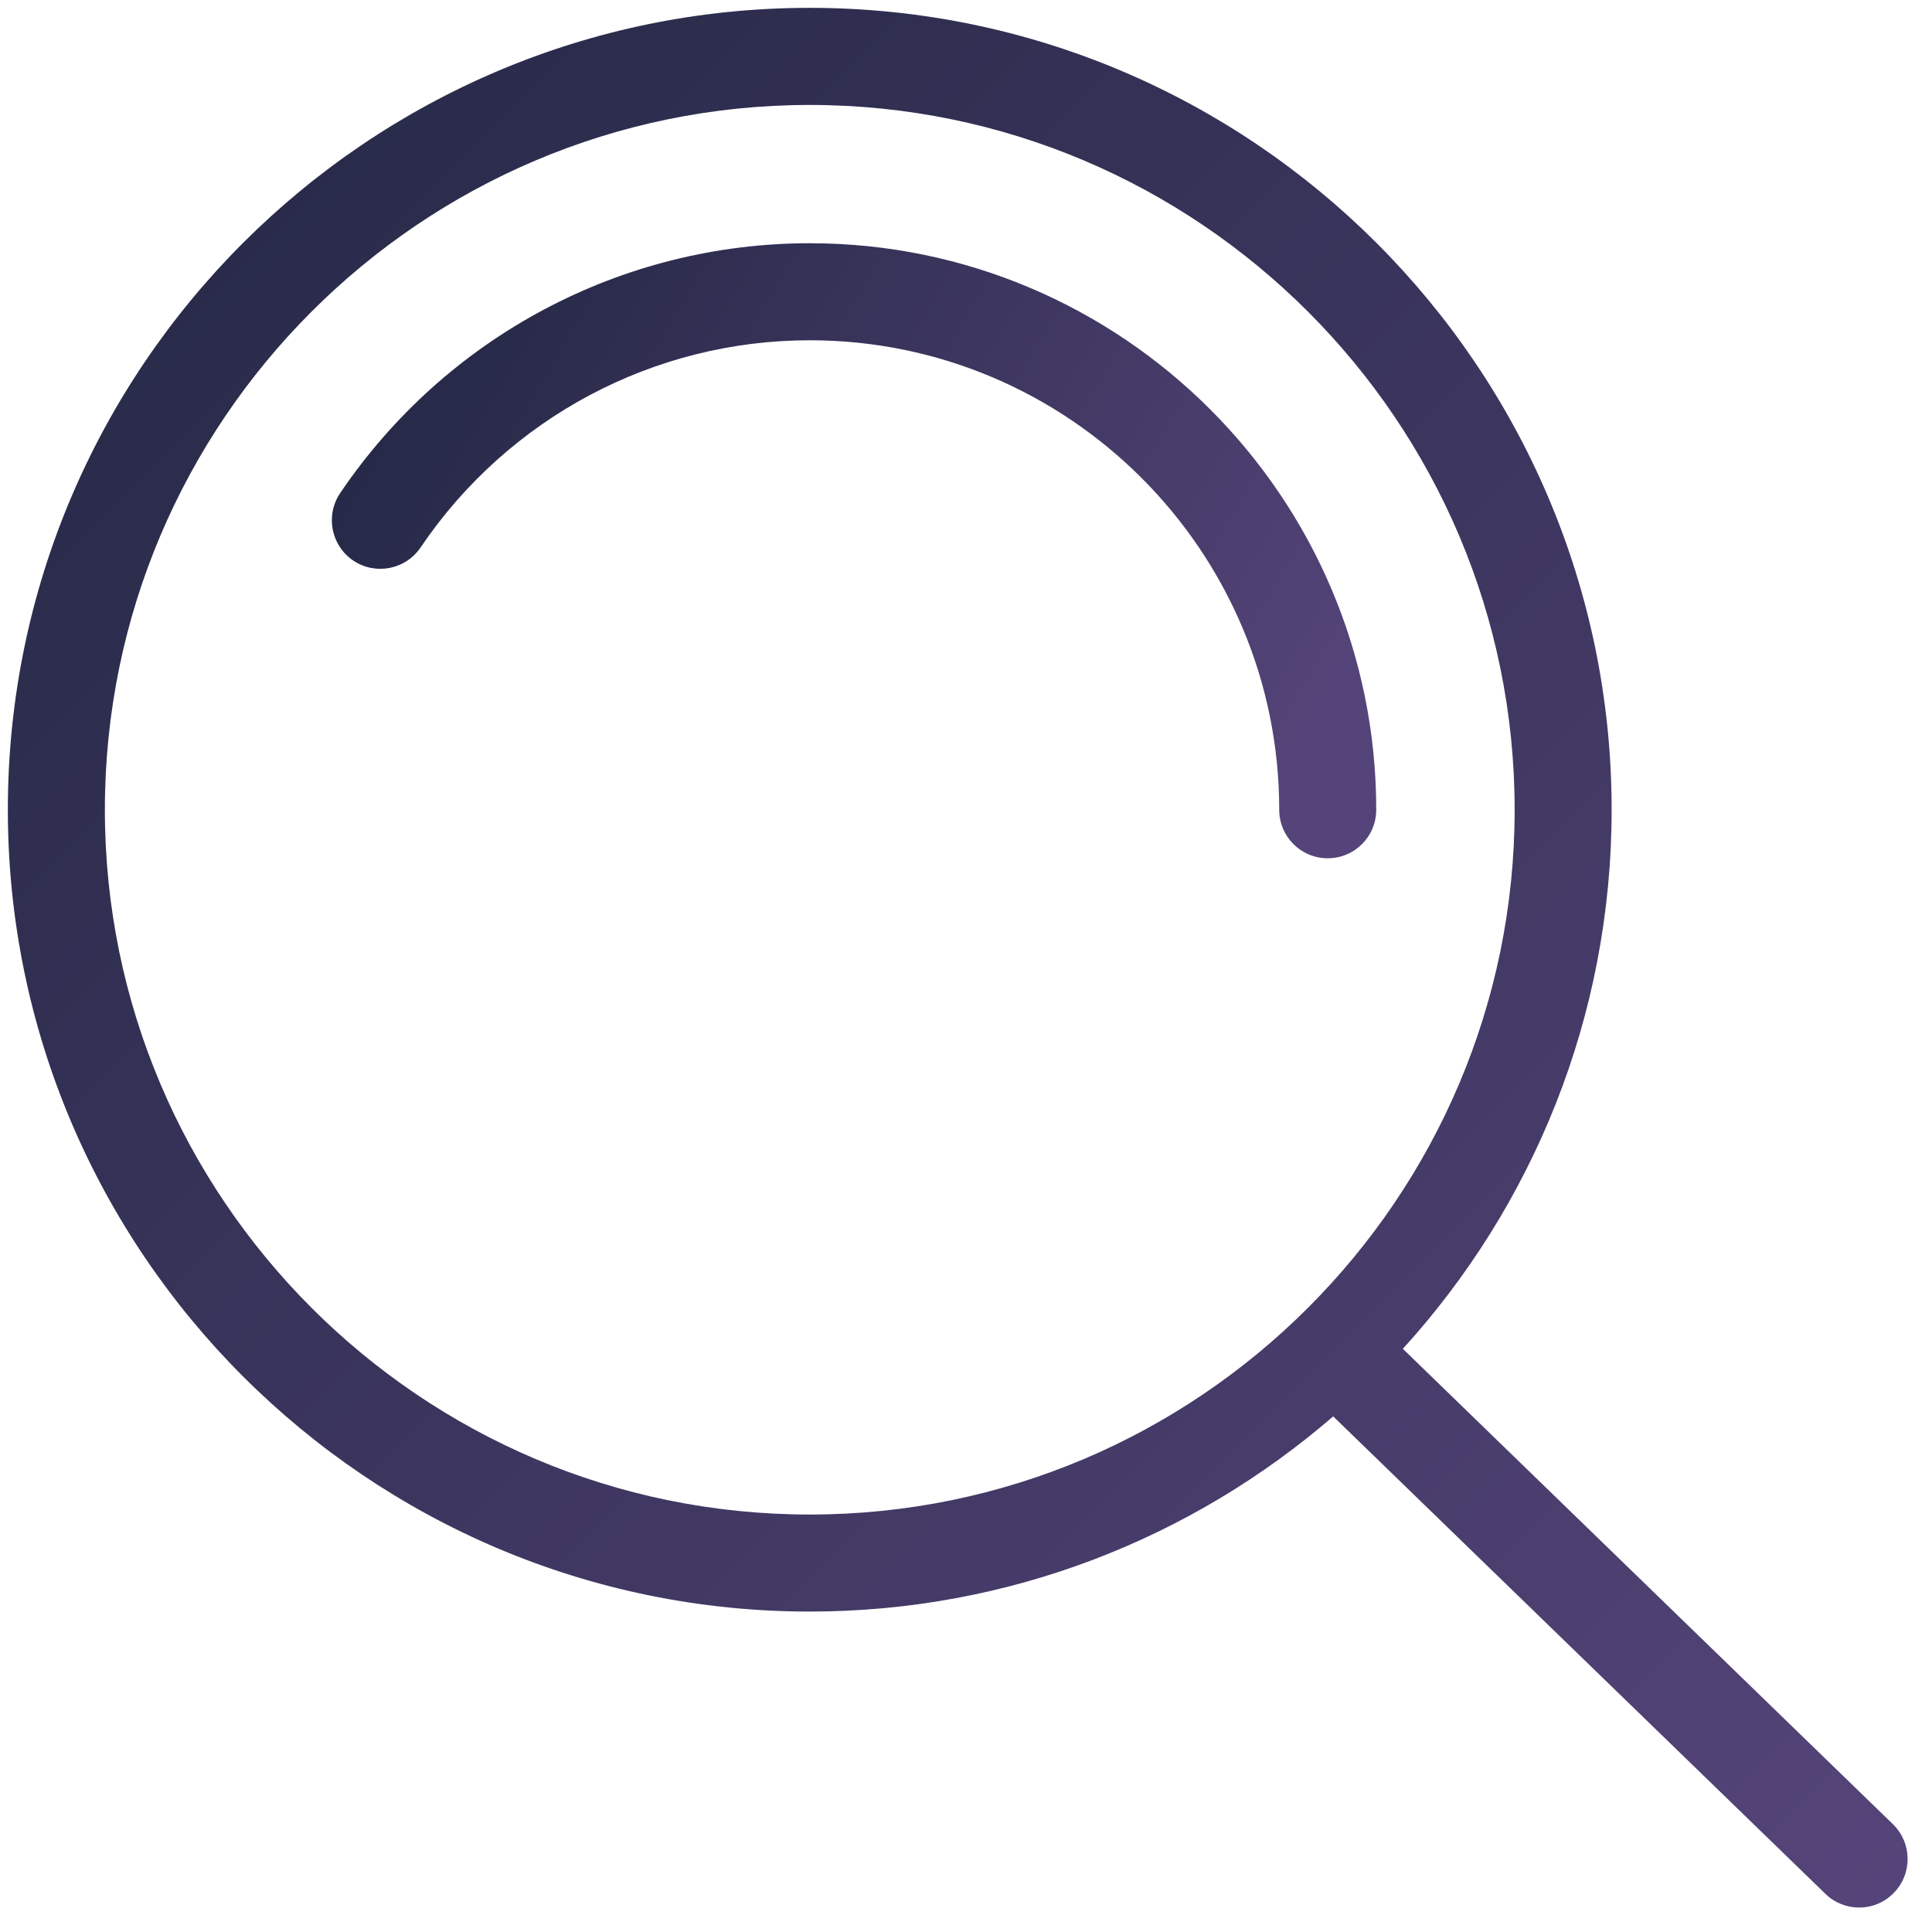 <?xml version="1.0" encoding="UTF-8"?>
<svg width="50px" height="50px" viewBox="0 0 50 50" version="1.1" xmlns="http://www.w3.org/2000/svg" xmlns:xlink="http://www.w3.org/1999/xlink">
    <!-- Generator: Sketch 55.2 (78181) - https://sketchapp.com -->
    <title>icn-testers</title>
    <desc>Created with Sketch.</desc>
    <defs>
        <linearGradient x1="0%" y1="0.004%" x2="100%" y2="99.996%" id="linearGradient-1">
            <stop stop-color="#242845" offset="0%"></stop>
            <stop stop-color="#554479" offset="100%"></stop>
        </linearGradient>
        <linearGradient x1="0%" y1="32.662%" x2="100%" y2="67.338%" id="linearGradient-2">
            <stop stop-color="#242845" offset="0%"></stop>
            <stop stop-color="#554479" offset="100%"></stop>
        </linearGradient>
    </defs>
    <g id="Homepage" stroke="none" stroke-width="1" fill="none" fill-rule="evenodd">
        <g id="Home" transform="translate(-952, -2035)">
            <g id="icn-testers" transform="translate(952, 2035)">
                <path d="M20.956,41.707 C26.13,41.707 30.863,39.8 34.503,36.656 L47.241,49.012 C47.484,49.249 47.799,49.367 48.114,49.367 C48.443,49.367 48.769,49.239 49.014,48.985 C49.498,48.488 49.485,47.692 48.988,47.209 L36.306,34.907 C39.661,31.218 41.709,26.322 41.709,20.954 C41.709,9.511 32.401,0.203 20.956,0.203 C9.514,0.203 0.203,9.511 0.203,20.954 C0.203,32.396 9.514,41.707 20.956,41.707 Z M20.956,2.716 C31.015,2.716 39.199,10.9 39.199,20.956 C39.199,31.012 31.015,39.196 20.956,39.196 C10.897,39.196 2.714,31.012 2.714,20.956 C2.714,10.9 10.897,2.716 20.956,2.716 Z" id="Shape" fill="url(#linearGradient-1)"></path>
                <path d="M9.14,14.506 C9.714,14.893 10.494,14.744 10.884,14.169 C13.154,10.812 16.92,8.806 20.956,8.806 C27.655,8.806 33.106,14.257 33.106,20.956 C33.106,21.651 33.667,22.212 34.362,22.212 C35.056,22.212 35.617,21.651 35.617,20.956 C35.617,12.871 29.041,6.295 20.956,6.295 C16.084,6.295 11.541,8.713 8.803,12.762 C8.416,13.336 8.566,14.116 9.14,14.506 Z" id="Path" fill="url(#linearGradient-2)"></path>
            </g>
        </g>
    </g>
</svg>